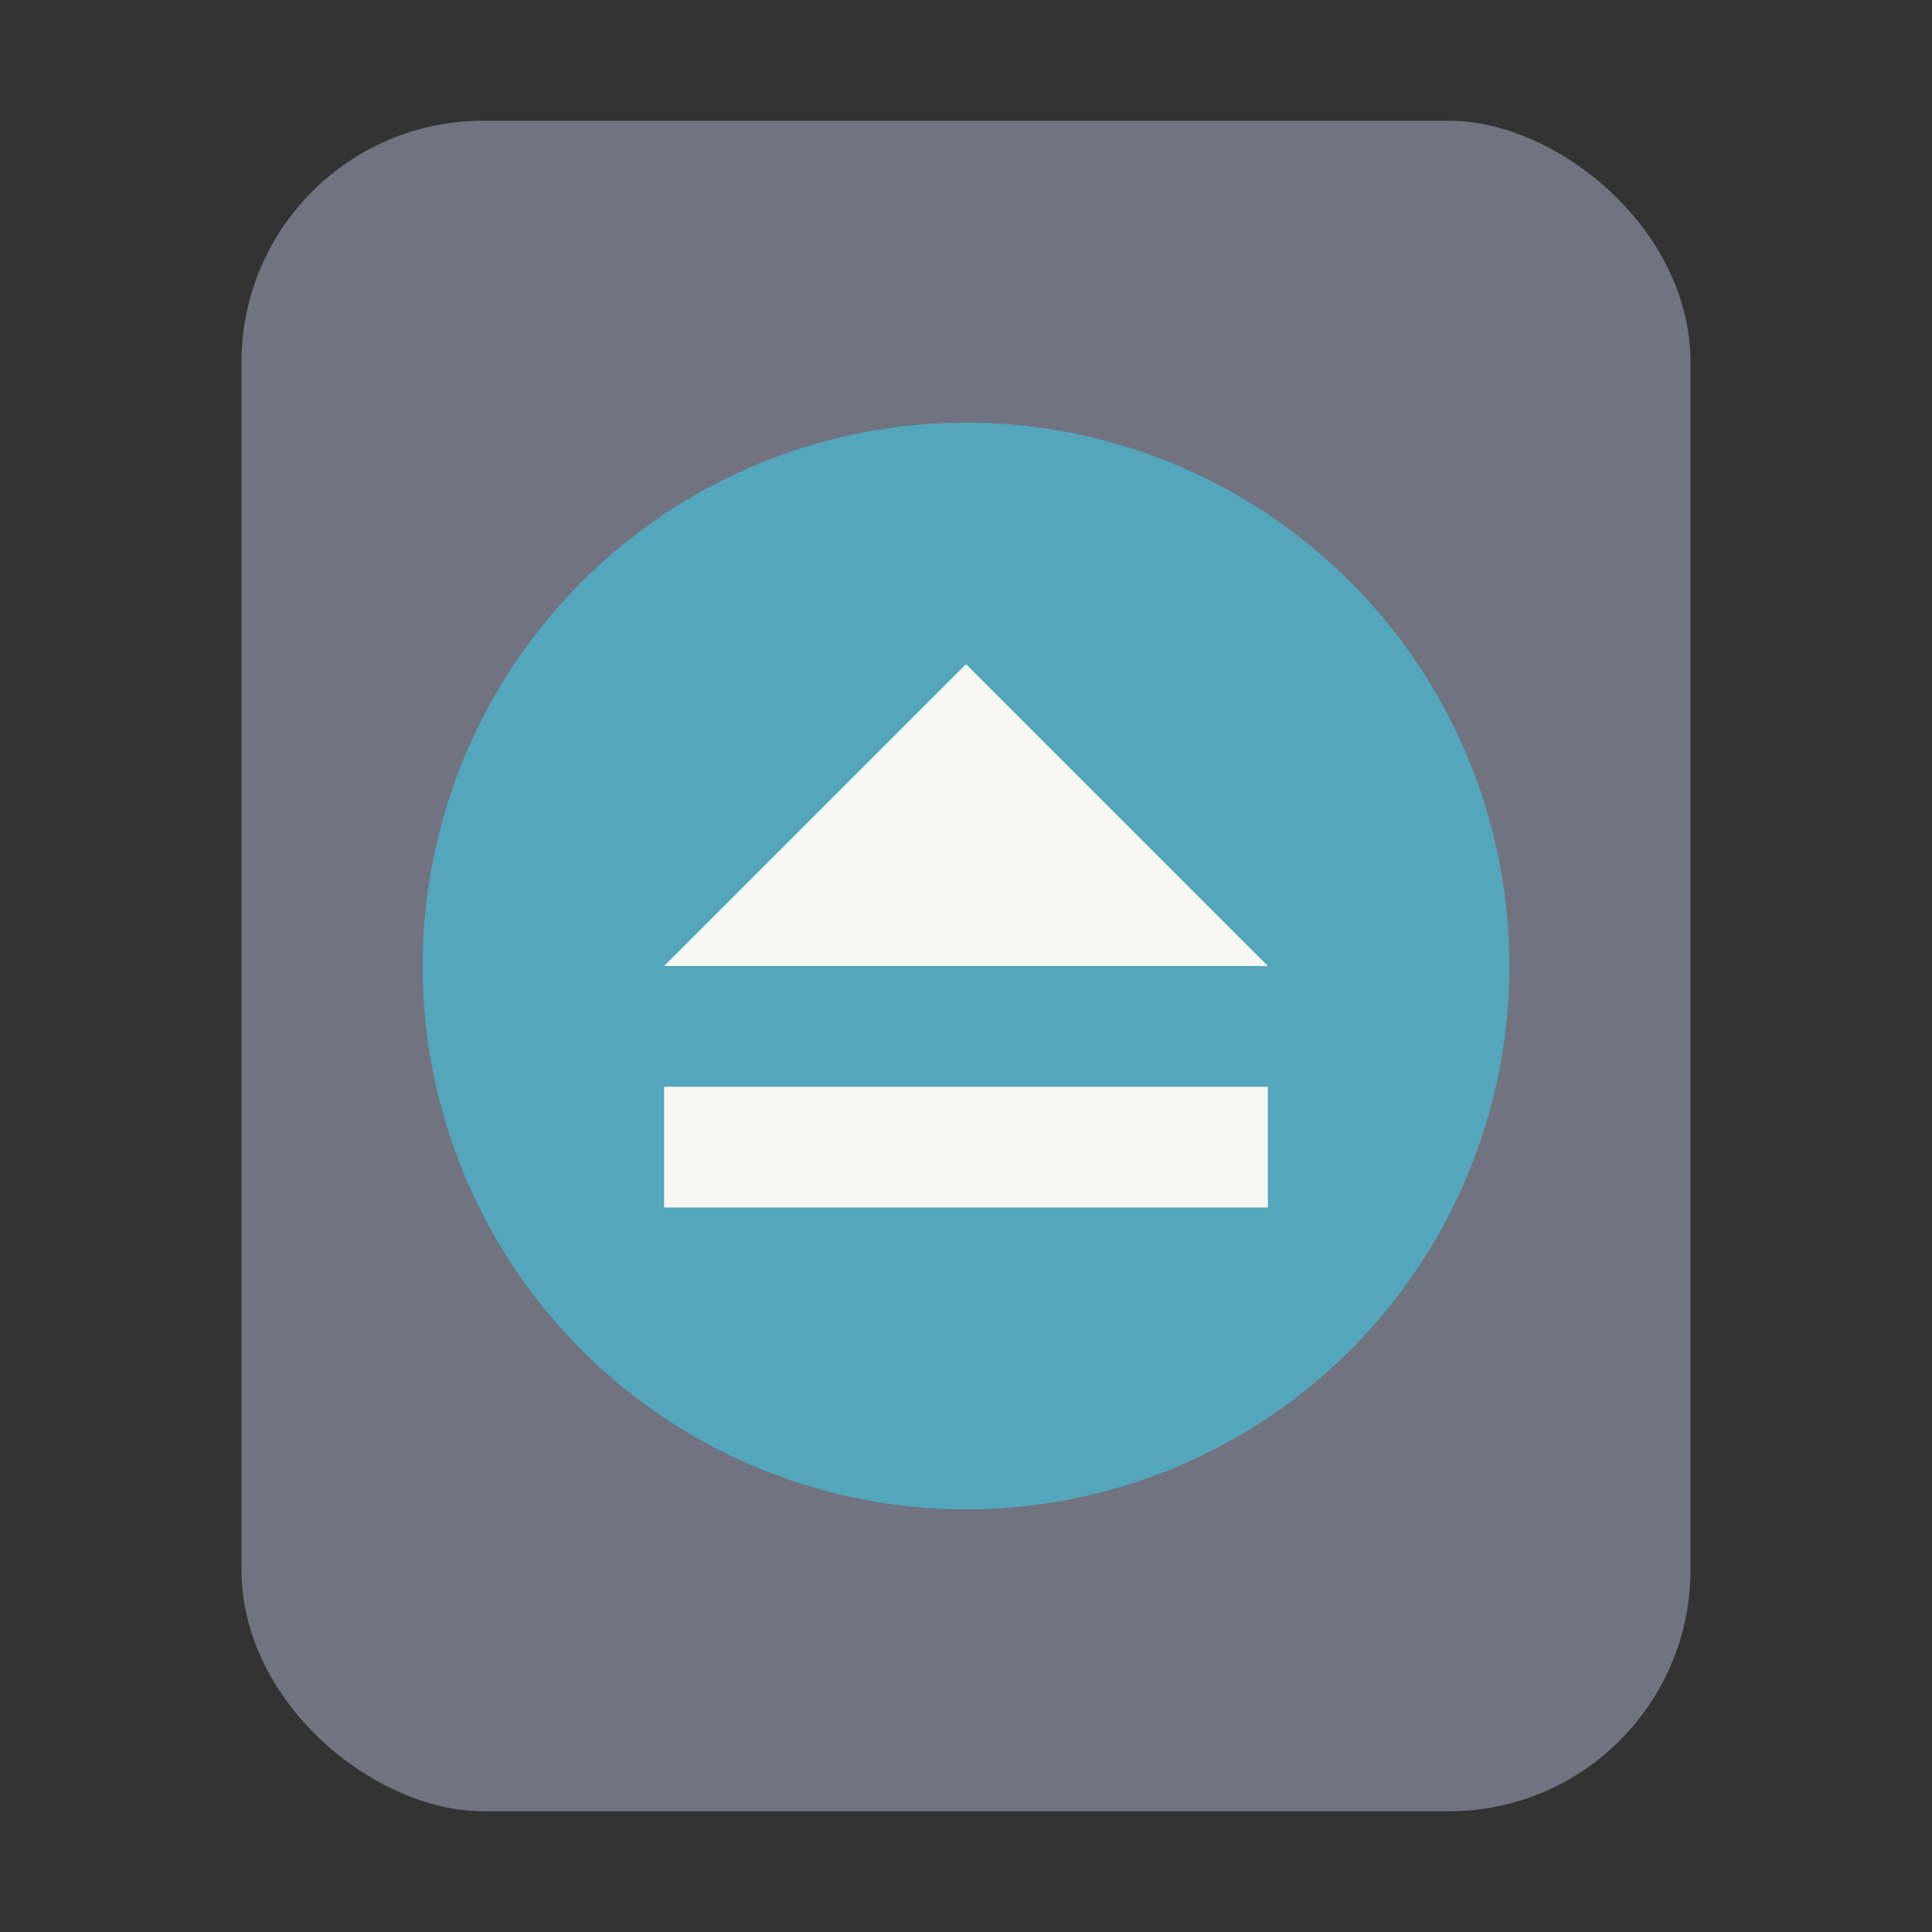 <svg width="32" height="32" version="1" xmlns="http://www.w3.org/2000/svg" xmlns:xlink="http://www.w3.org/1999/xlink">
 <rect width="100%" height="100%" fill="#333333" stroke="none"/>
 <rect transform="matrix(0,-1,-1,0,0,0)" x="-30" y="-28" width="28" height="24" rx="4" ry="4" fill="#717380" stroke-width="1.03"/>
 <circle cx="16" cy="16" r="9" fill="#53a6bc" stroke-width="1.045" paint-order="markers stroke fill"/>
 <path d="m11 18h10v2h-10zm5-7 5 5h-10z" fill="#f8f8f2" stroke-width="1.326"/>
</svg>
